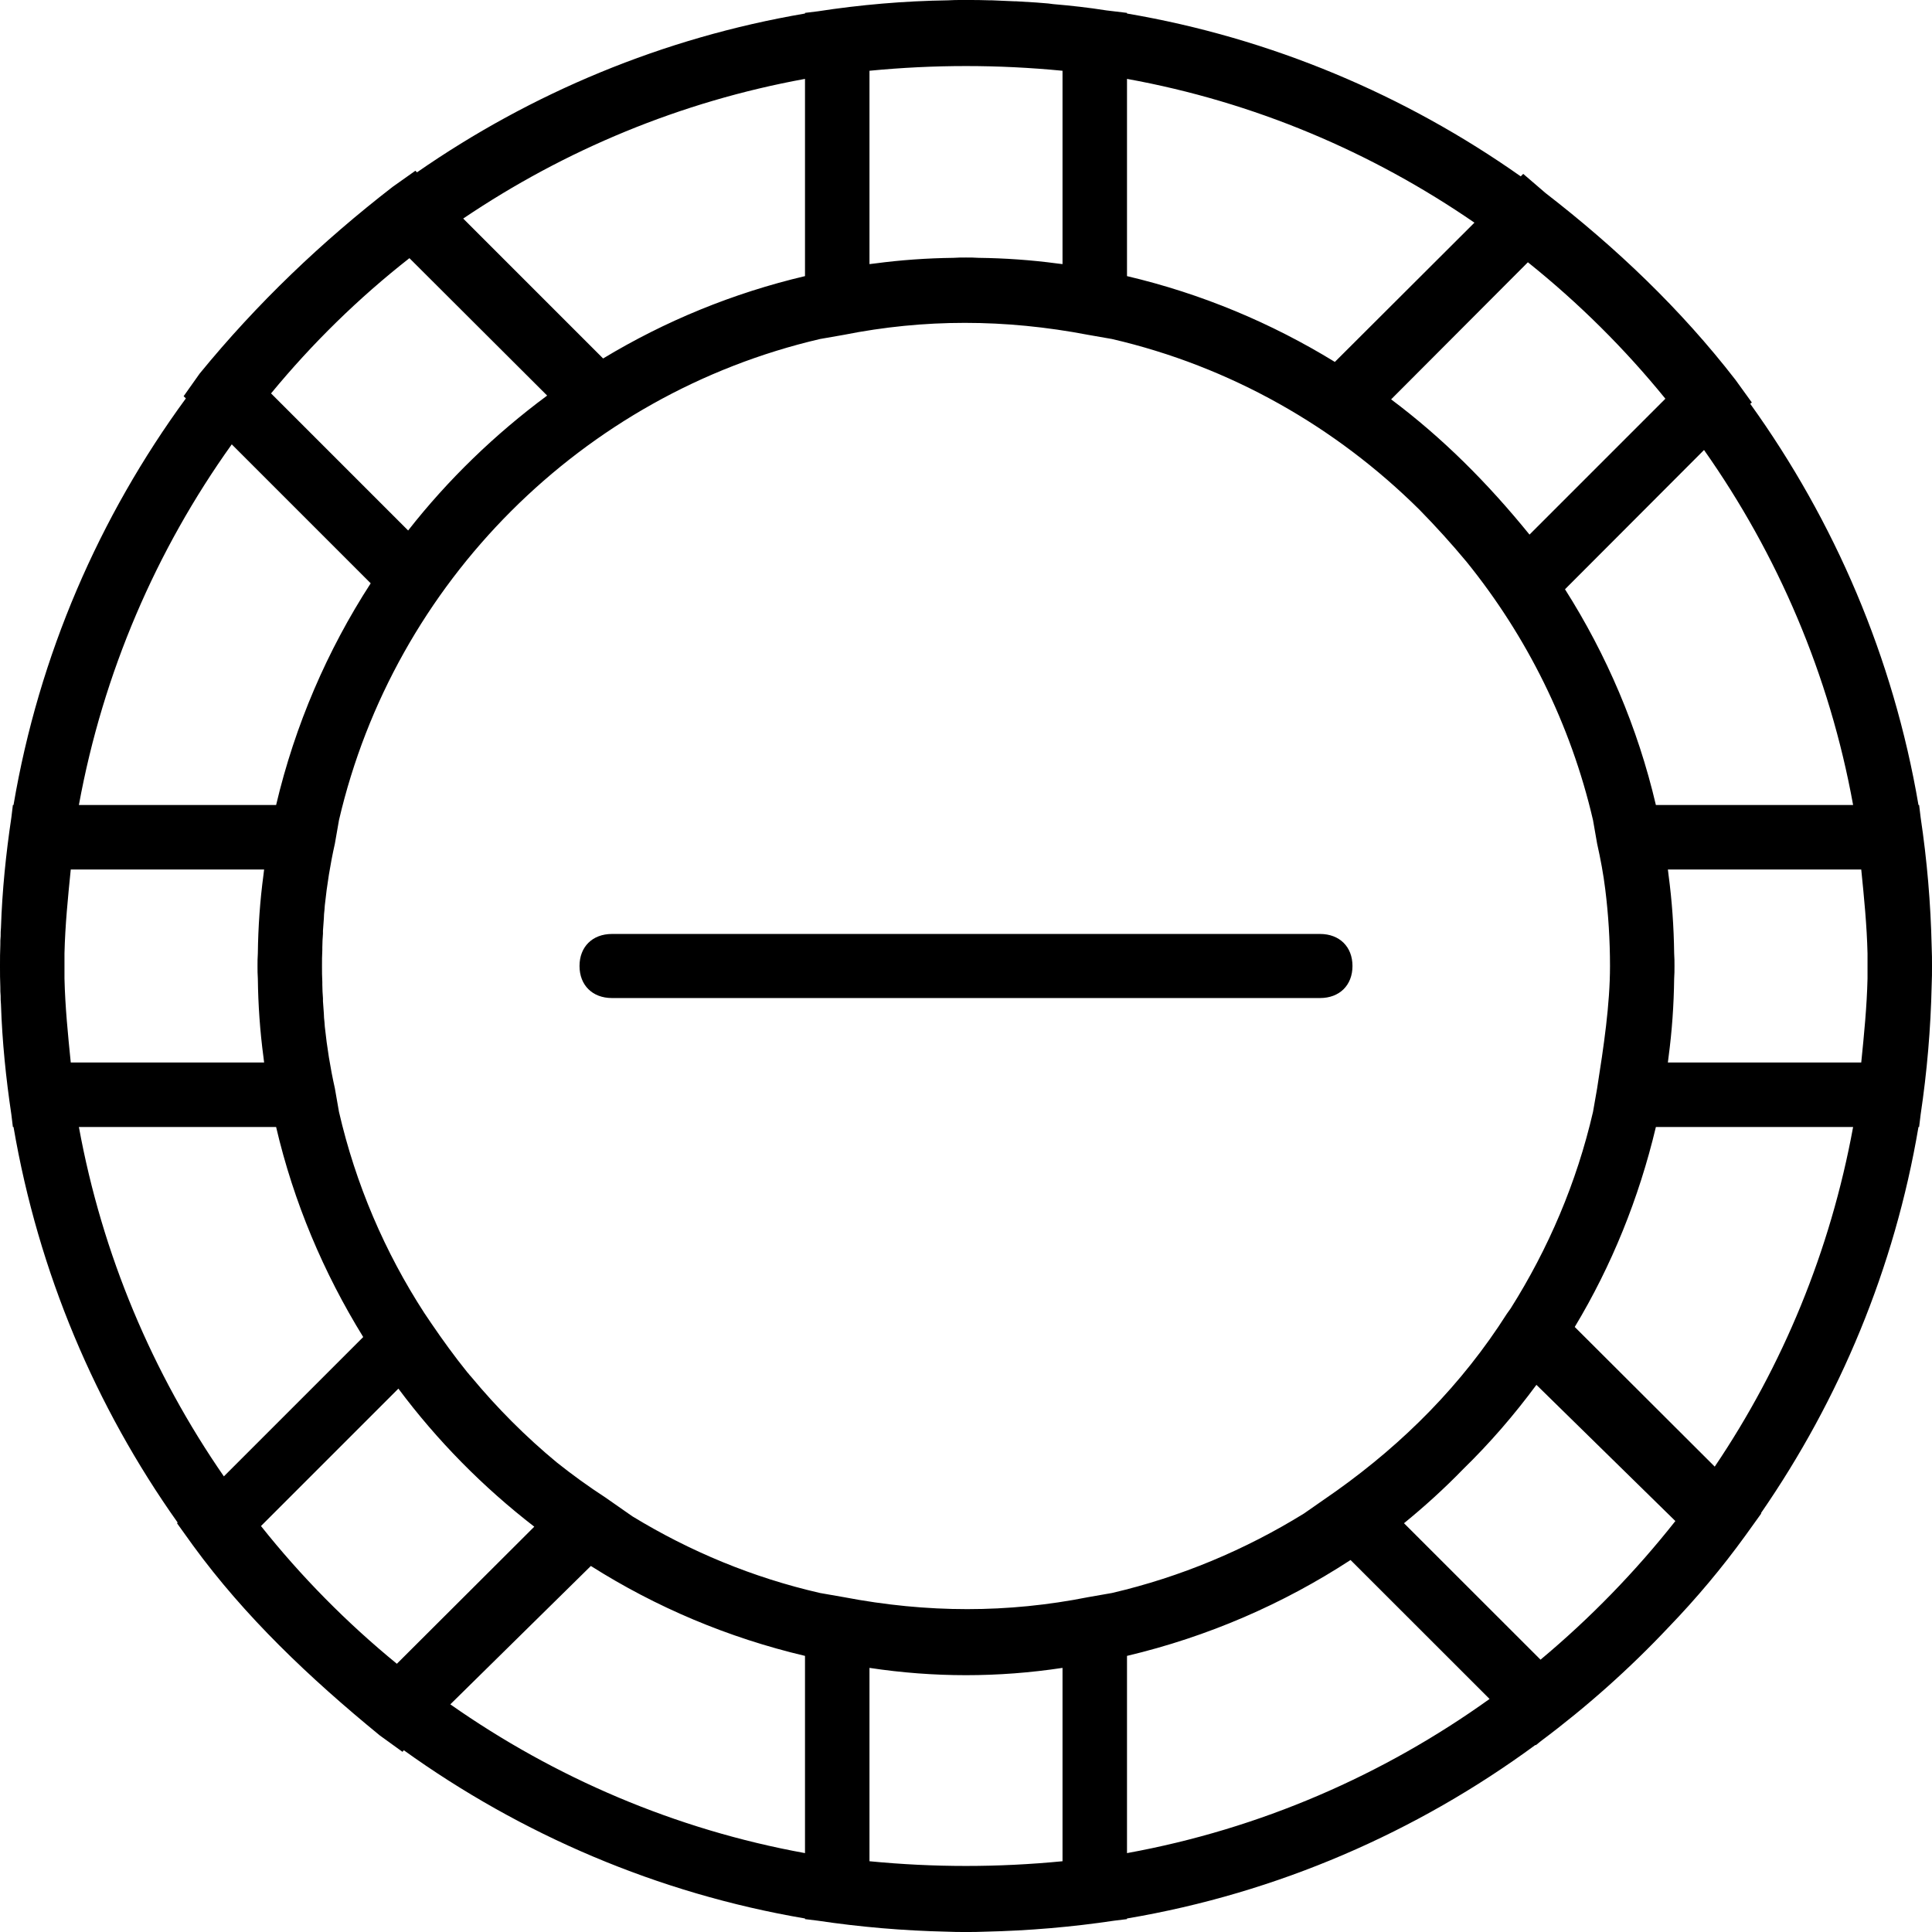 <svg xmlns="http://www.w3.org/2000/svg" width="32" height="32" viewBox="0 0 24 24">
    <path d="M 23.84 14 L 23.859 13.844 C 23.938 13.316 23.984 12.781 23.996 12.238 C 24 12.16 24 12.078 24 12 C 24 11.922 24 11.844 23.996 11.762 C 23.984 11.219 23.938 10.684 23.859 10.156 L 23.84 10 L 23.832 10 C 23.52 8.168 22.789 6.473 21.742 5.016 L 21.762 5 L 21.559 4.719 C 20.879 3.84 20.078 3.078 19.199 2.398 L 18.922 2.16 L 18.891 2.191 C 17.457 1.18 15.793 0.473 14 0.168 L 14 0.16 L 13.742 0.129 C 13.523 0.094 13.305 0.07 13.082 0.051 C 13.062 0.047 13.039 0.047 13.02 0.043 C 12.973 0.039 12.922 0.035 12.871 0.031 C 12.789 0.027 12.703 0.02 12.621 0.016 C 12.613 0.016 12.609 0.016 12.602 0.016 C 12.512 0.012 12.418 0.008 12.324 0.004 C 12.316 0.004 12.305 0.004 12.297 0.004 C 12.199 0 12.105 0 12.008 0 C 12.004 0 12.004 0 12 0 C 11.984 0 11.969 0 11.949 0 C 11.895 0 11.836 0 11.777 0.004 C 11.23 0.012 10.688 0.059 10.156 0.141 L 10 0.16 L 10 0.168 C 8.234 0.469 6.598 1.156 5.18 2.141 L 5.16 2.121 L 4.879 2.32 C 4 3 3.199 3.762 2.48 4.641 L 2.281 4.922 L 2.309 4.949 C 1.234 6.418 0.484 8.137 0.168 10 L 0.16 10 L 0.141 10.156 C 0.074 10.605 0.027 11.062 0.012 11.523 C 0.008 11.559 0.008 11.594 0.008 11.629 C 0.004 11.664 0.004 11.703 0.004 11.738 C 0 11.824 0 11.91 0 12 C 0 12.09 0 12.176 0.004 12.262 C 0.004 12.297 0.004 12.336 0.008 12.371 C 0.008 12.406 0.008 12.441 0.012 12.477 C 0.027 12.938 0.074 13.395 0.141 13.844 L 0.16 14 L 0.168 14 C 0.477 15.805 1.188 17.477 2.207 18.914 L 2.199 18.922 L 2.398 19.199 C 3.039 20.078 3.84 20.84 4.719 21.559 L 5 21.762 L 5.016 21.742 C 6.473 22.789 8.168 23.52 10 23.832 L 10 23.84 L 10.156 23.859 C 10.684 23.938 11.219 23.984 11.762 23.996 C 11.84 24 11.922 24 12 24 C 12.078 24 12.156 24 12.238 23.996 C 12.781 23.984 13.316 23.938 13.844 23.859 L 14 23.84 L 14 23.832 C 15.871 23.516 17.602 22.758 19.074 21.676 L 19.078 21.68 L 19.141 21.629 C 19.711 21.203 20.242 20.73 20.727 20.215 C 21.074 19.855 21.391 19.477 21.68 19.078 L 21.879 18.801 L 21.875 18.797 C 22.852 17.383 23.535 15.754 23.832 14 Z M 23.199 12.156 C 23.191 12.504 23.156 12.852 23.121 13.199 L 20.719 13.199 C 20.723 13.176 20.723 13.156 20.727 13.133 C 20.77 12.812 20.793 12.484 20.797 12.156 C 20.801 12.105 20.801 12.051 20.801 12 C 20.801 11.949 20.801 11.895 20.797 11.844 C 20.793 11.516 20.77 11.188 20.727 10.867 C 20.723 10.844 20.723 10.82 20.719 10.801 L 23.121 10.801 C 23.156 11.148 23.191 11.496 23.199 11.844 C 23.199 11.895 23.199 11.949 23.199 12 C 23.199 12.051 23.199 12.105 23.199 12.156 Z M 23.02 10 L 20.57 10 C 20.344 9.035 19.957 8.133 19.441 7.32 L 21.168 5.59 C 22.082 6.887 22.727 8.383 23.02 10 Z M 19.137 20.617 L 17.441 18.922 C 17.695 18.715 17.941 18.492 18.176 18.25 C 18.508 17.926 18.809 17.578 19.086 17.203 L 20.812 18.895 C 20.316 19.523 19.754 20.102 19.137 20.617 Z M 18.766 16.254 L 18.719 16.32 C 18.16 17.199 17.441 17.922 16.602 18.52 L 16.199 18.801 C 15.473 19.25 14.668 19.59 13.812 19.789 L 13.52 19.84 C 12.52 20.039 11.52 20.039 10.48 19.84 L 10.188 19.789 C 9.352 19.598 8.566 19.27 7.855 18.836 L 7.52 18.602 C 7.309 18.465 7.109 18.32 6.918 18.168 C 6.531 17.848 6.176 17.492 5.855 17.105 C 5.84 17.09 5.828 17.074 5.816 17.059 C 5.812 17.055 5.809 17.051 5.805 17.047 C 5.648 16.852 5.5 16.648 5.359 16.441 L 5.27 16.309 C 4.781 15.555 4.418 14.711 4.211 13.812 L 4.16 13.52 C 4.102 13.262 4.062 13.008 4.035 12.754 C 4.035 12.738 4.031 12.719 4.031 12.699 C 4.027 12.664 4.023 12.625 4.023 12.59 C 4.02 12.539 4.016 12.488 4.012 12.438 C 4.012 12.426 4.012 12.414 4.012 12.402 C 4.008 12.344 4.004 12.289 4.004 12.23 C 4.004 12.219 4.004 12.211 4.004 12.199 C 4 12.133 4 12.066 4 12 C 4 11.934 4 11.867 4.004 11.801 C 4.004 11.789 4.004 11.781 4.004 11.77 C 4.004 11.711 4.008 11.656 4.012 11.598 C 4.012 11.586 4.012 11.574 4.012 11.562 C 4.016 11.512 4.02 11.461 4.023 11.41 C 4.023 11.375 4.027 11.336 4.031 11.301 C 4.031 11.281 4.035 11.262 4.035 11.246 C 4.062 10.992 4.102 10.738 4.16 10.48 L 4.211 10.188 C 4.898 7.234 7.234 4.898 10.188 4.211 L 10.48 4.16 C 11.48 3.961 12.48 3.961 13.52 4.16 L 13.812 4.211 C 15.281 4.551 16.594 5.301 17.633 6.332 C 17.836 6.539 18.031 6.754 18.219 6.98 C 18.965 7.902 19.512 8.996 19.789 10.188 L 19.84 10.48 C 19.883 10.672 19.918 10.859 19.941 11.047 C 19.98 11.359 20 11.68 20 12 C 20 12.48 19.922 13 19.84 13.52 L 19.789 13.812 C 19.586 14.691 19.234 15.512 18.766 16.254 Z M 13.199 23.121 C 12.398 23.199 11.602 23.199 10.801 23.121 L 10.801 20.719 C 11.602 20.84 12.398 20.84 13.199 20.719 Z M 3.242 18.957 L 4.949 17.25 C 5.43 17.895 6 18.473 6.637 18.965 L 4.93 20.668 C 4.309 20.16 3.742 19.586 3.242 18.957 Z M 5.086 3.207 L 6.797 4.914 C 6.148 5.395 5.566 5.957 5.07 6.59 L 3.367 4.887 C 3.879 4.266 4.453 3.703 5.086 3.207 Z M 11.844 3.203 C 11.516 3.207 11.188 3.23 10.867 3.273 C 10.844 3.277 10.82 3.277 10.801 3.281 L 10.801 0.879 C 11.602 0.801 12.398 0.801 13.199 0.879 L 13.199 3.281 C 13.176 3.277 13.156 3.277 13.133 3.273 C 12.812 3.23 12.484 3.207 12.156 3.203 C 12.105 3.199 12.051 3.199 12 3.199 C 11.949 3.199 11.895 3.199 11.844 3.203 Z M 20.688 4.953 L 19 6.641 C 18.48 6 17.922 5.441 17.281 4.961 L 18.98 3.258 C 19.609 3.762 20.18 4.328 20.688 4.953 Z M 18.316 2.766 L 16.582 4.496 C 15.793 4.012 14.926 3.648 14 3.43 L 14 0.98 C 15.578 1.266 17.039 1.887 18.316 2.766 Z M 10 0.98 L 10 3.43 C 9.105 3.641 8.262 3.988 7.492 4.453 L 5.754 2.715 C 7.016 1.863 8.453 1.262 10 0.98 Z M 2.879 5.52 L 4.605 7.246 C 4.066 8.078 3.664 9.008 3.43 10 L 0.98 10 C 1.281 8.355 1.941 6.832 2.879 5.52 Z M 3.203 11.844 C 3.199 11.895 3.199 11.949 3.199 12 C 3.199 12.051 3.199 12.105 3.203 12.156 C 3.207 12.484 3.23 12.812 3.273 13.133 C 3.277 13.156 3.277 13.176 3.281 13.199 L 0.879 13.199 C 0.844 12.852 0.809 12.504 0.801 12.156 C 0.801 12.105 0.801 12.051 0.801 12 C 0.801 11.949 0.801 11.895 0.801 11.844 C 0.809 11.496 0.844 11.148 0.879 10.801 L 3.281 10.801 C 3.277 10.824 3.277 10.844 3.273 10.867 C 3.23 11.188 3.207 11.516 3.203 11.844 Z M 0.98 14 L 3.43 14 C 3.648 14.934 4.02 15.812 4.512 16.609 L 2.781 18.34 C 1.895 17.059 1.27 15.586 0.98 14 Z M 5.594 21.172 L 7.34 19.453 C 8.148 19.965 9.043 20.344 10 20.57 L 10 23.02 C 8.387 22.727 6.891 22.082 5.594 21.172 Z M 14 23.02 L 14 20.57 C 15.004 20.332 15.938 19.926 16.777 19.379 L 18.504 21.105 C 17.184 22.051 15.656 22.719 14 23.02 Z M 21.301 18.219 L 19.562 16.484 C 20.02 15.723 20.359 14.887 20.57 14 L 23.02 14 C 22.738 15.539 22.145 16.969 21.301 18.219 Z M 21.301 18.219"/>
    <path d="M 16.398 11.602 L 7.602 11.602 C 7.359 11.602 7.199 11.762 7.199 12 C 7.199 12.238 7.359 12.398 7.602 12.398 L 16.398 12.398 C 16.641 12.398 16.801 12.238 16.801 12 C 16.801 11.762 16.641 11.602 16.398 11.602 Z M 16.398 11.602"/>
</svg>
